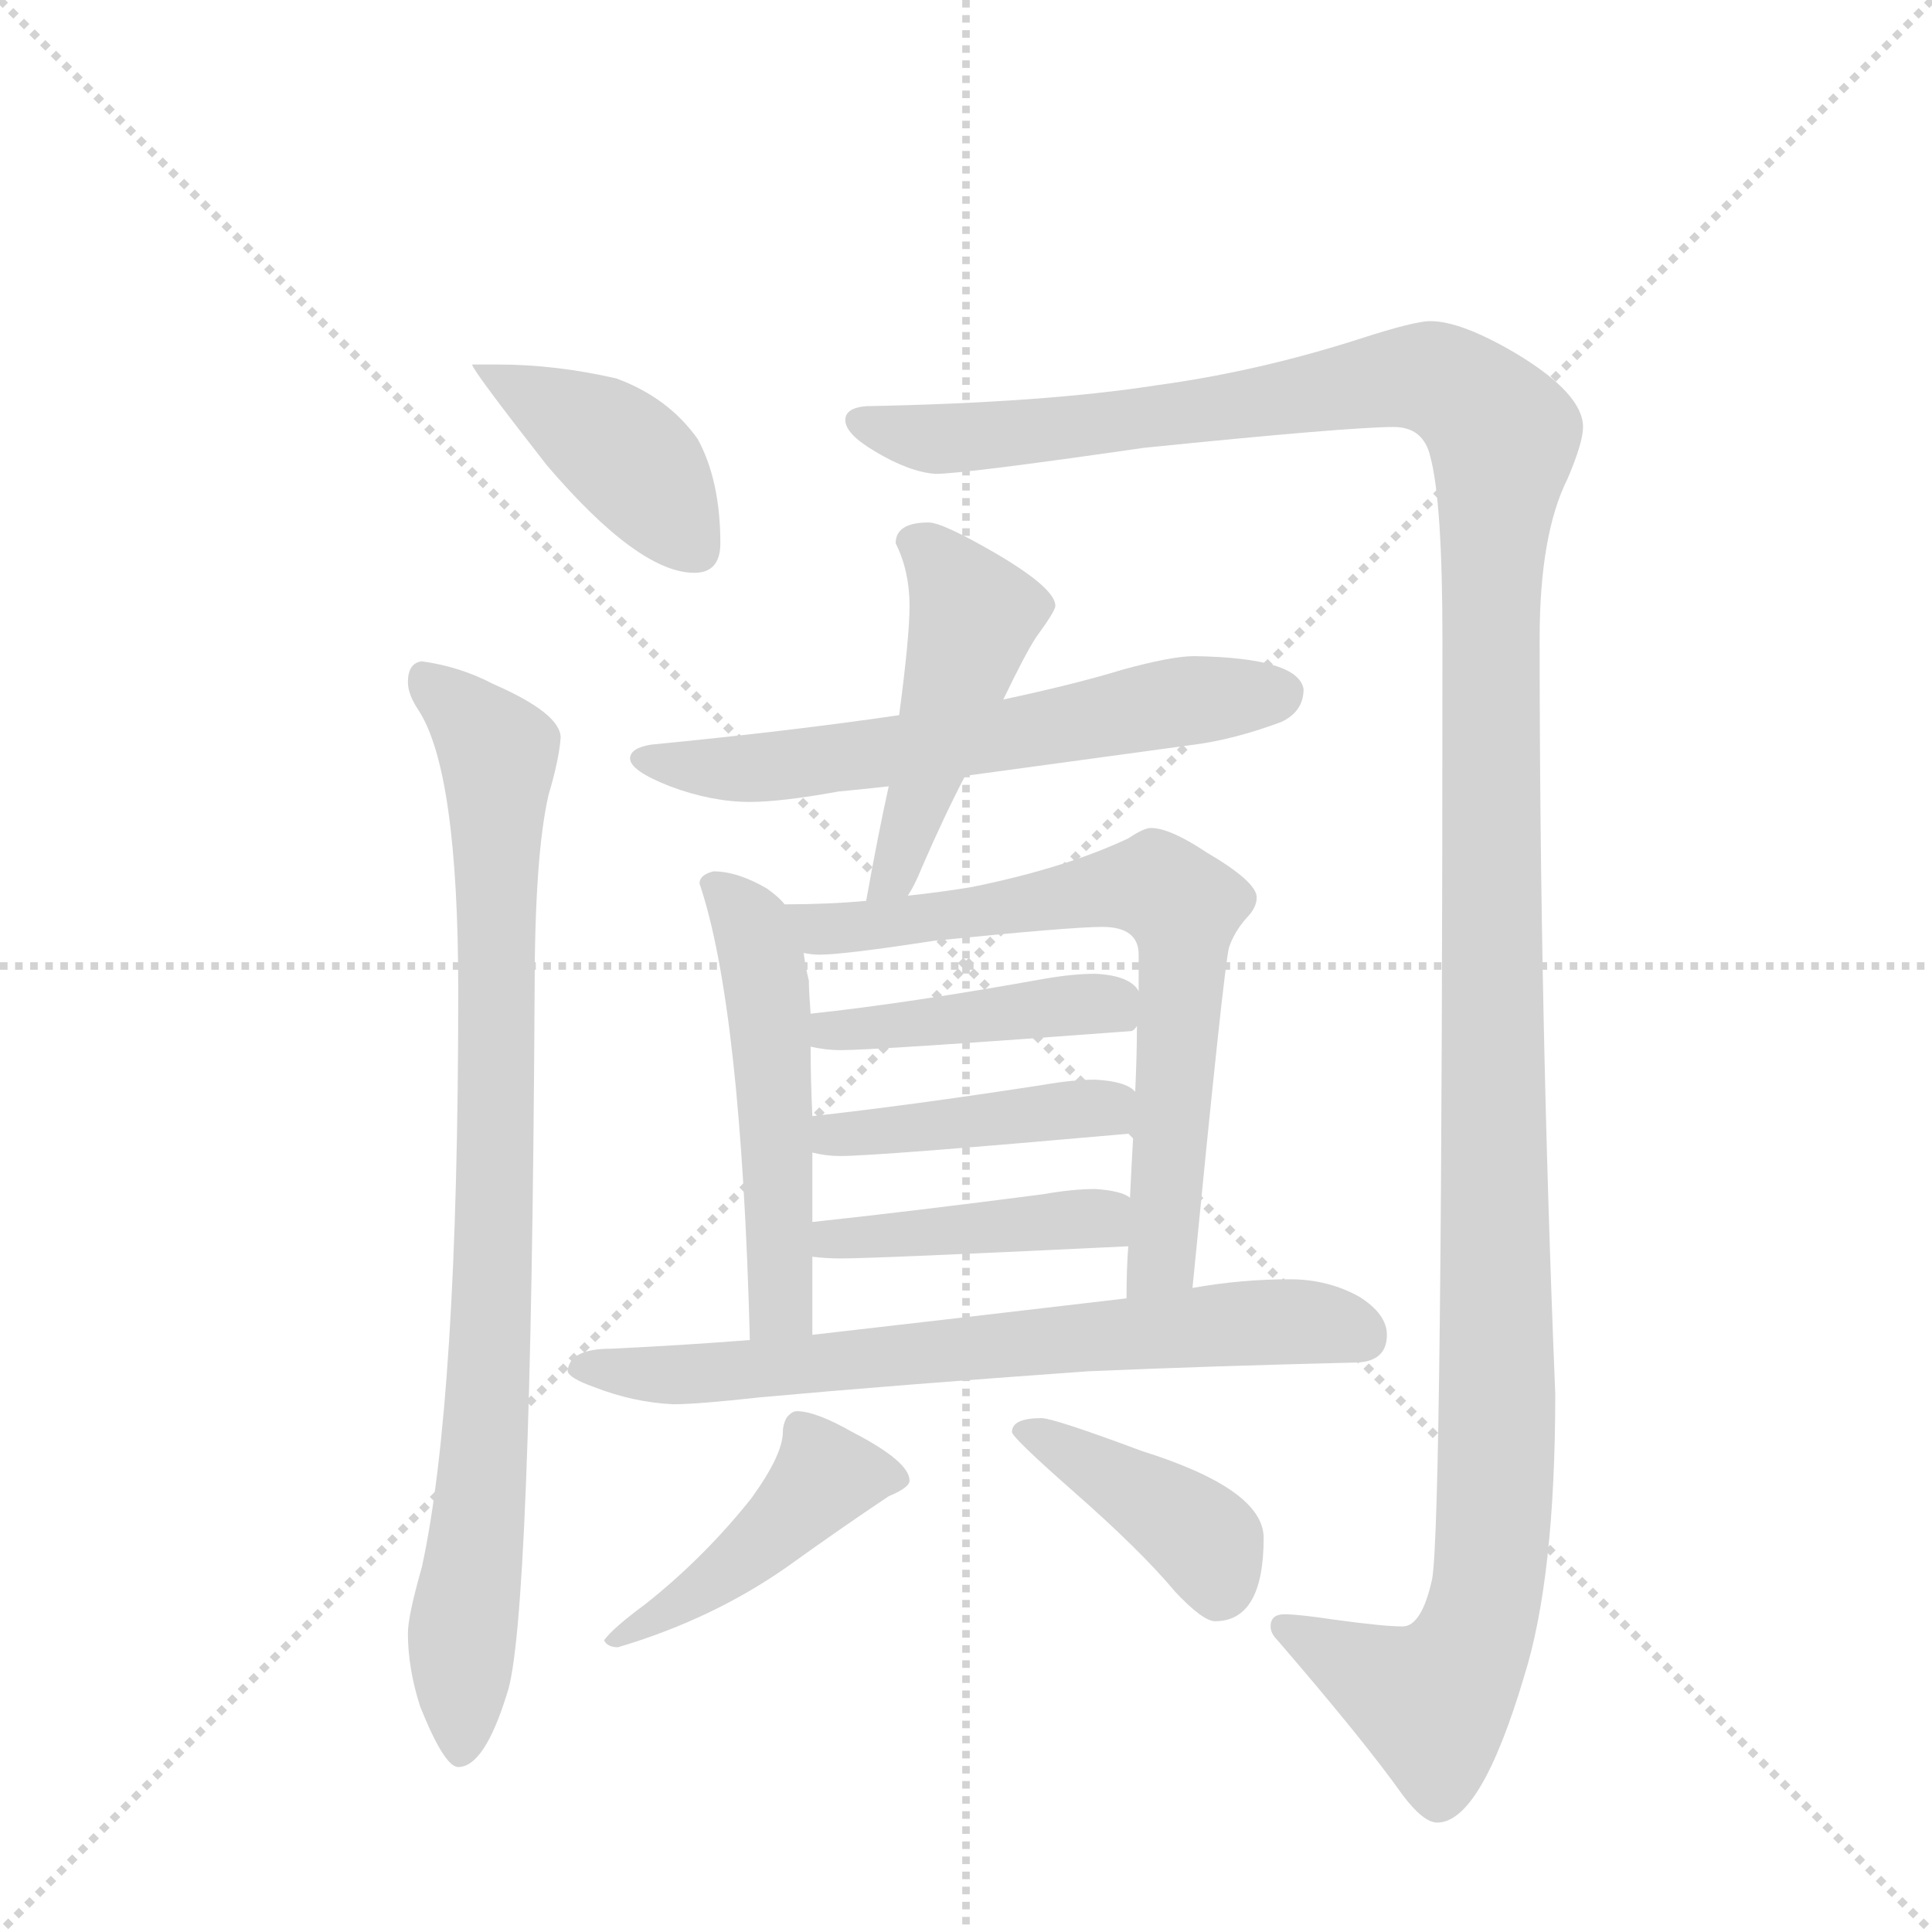 <svg version="1.1" viewBox="0 0 1024 1024" xmlns="http://www.w3.org/2000/svg">
  <g stroke="lightgray" stroke-dasharray="1,1" stroke-width="1" transform="scale(4, 4)">
    <line x1="0" y1="0" x2="256" y2="256"></line>
    <line x1="256" y1="0" x2="0" y2="256"></line>
    <line x1="128" y1="0" x2="128" y2="256"></line>
    <line x1="0" y1="128" x2="256" y2="128"></line>
  </g>
  <g transform="scale(0.92, -0.92) translate(60, -900)">
    <style type="text/css">
      
        @keyframes keyframes0 {
          from {
            stroke: blue;
            stroke-dashoffset: 416;
            stroke-width: 128;
          }
          58% {
            animation-timing-function: step-end;
            stroke: blue;
            stroke-dashoffset: 0;
            stroke-width: 128;
          }
          to {
            stroke: black;
            stroke-width: 1024;
          }
        }
        #make-me-a-hanzi-animation-0 {
          animation: keyframes0 0.589s both;
          animation-delay: 0s;
          animation-timing-function: linear;
        }
      
        @keyframes keyframes1 {
          from {
            stroke: blue;
            stroke-dashoffset: 889;
            stroke-width: 128;
          }
          74% {
            animation-timing-function: step-end;
            stroke: blue;
            stroke-dashoffset: 0;
            stroke-width: 128;
          }
          to {
            stroke: black;
            stroke-width: 1024;
          }
        }
        #make-me-a-hanzi-animation-1 {
          animation: keyframes1 0.973s both;
          animation-delay: 0.589s;
          animation-timing-function: linear;
        }
      
        @keyframes keyframes2 {
          from {
            stroke: blue;
            stroke-dashoffset: 1474;
            stroke-width: 128;
          }
          83% {
            animation-timing-function: step-end;
            stroke: blue;
            stroke-dashoffset: 0;
            stroke-width: 128;
          }
          to {
            stroke: black;
            stroke-width: 1024;
          }
        }
        #make-me-a-hanzi-animation-2 {
          animation: keyframes2 1.45s both;
          animation-delay: 1.562s;
          animation-timing-function: linear;
        }
      
        @keyframes keyframes3 {
          from {
            stroke: blue;
            stroke-dashoffset: 627;
            stroke-width: 128;
          }
          67% {
            animation-timing-function: step-end;
            stroke: blue;
            stroke-dashoffset: 0;
            stroke-width: 128;
          }
          to {
            stroke: black;
            stroke-width: 1024;
          }
        }
        #make-me-a-hanzi-animation-3 {
          animation: keyframes3 0.76s both;
          animation-delay: 3.012s;
          animation-timing-function: linear;
        }
      
        @keyframes keyframes4 {
          from {
            stroke: blue;
            stroke-dashoffset: 478;
            stroke-width: 128;
          }
          61% {
            animation-timing-function: step-end;
            stroke: blue;
            stroke-dashoffset: 0;
            stroke-width: 128;
          }
          to {
            stroke: black;
            stroke-width: 1024;
          }
        }
        #make-me-a-hanzi-animation-4 {
          animation: keyframes4 0.639s both;
          animation-delay: 3.772s;
          animation-timing-function: linear;
        }
      
        @keyframes keyframes5 {
          from {
            stroke: blue;
            stroke-dashoffset: 523;
            stroke-width: 128;
          }
          63% {
            animation-timing-function: step-end;
            stroke: blue;
            stroke-dashoffset: 0;
            stroke-width: 128;
          }
          to {
            stroke: black;
            stroke-width: 1024;
          }
        }
        #make-me-a-hanzi-animation-5 {
          animation: keyframes5 0.676s both;
          animation-delay: 4.411s;
          animation-timing-function: linear;
        }
      
        @keyframes keyframes6 {
          from {
            stroke: blue;
            stroke-dashoffset: 711;
            stroke-width: 128;
          }
          70% {
            animation-timing-function: step-end;
            stroke: blue;
            stroke-dashoffset: 0;
            stroke-width: 128;
          }
          to {
            stroke: black;
            stroke-width: 1024;
          }
        }
        #make-me-a-hanzi-animation-6 {
          animation: keyframes6 0.829s both;
          animation-delay: 5.086s;
          animation-timing-function: linear;
        }
      
        @keyframes keyframes7 {
          from {
            stroke: blue;
            stroke-dashoffset: 434;
            stroke-width: 128;
          }
          59% {
            animation-timing-function: step-end;
            stroke: blue;
            stroke-dashoffset: 0;
            stroke-width: 128;
          }
          to {
            stroke: black;
            stroke-width: 1024;
          }
        }
        #make-me-a-hanzi-animation-7 {
          animation: keyframes7 0.603s both;
          animation-delay: 5.915s;
          animation-timing-function: linear;
        }
      
        @keyframes keyframes8 {
          from {
            stroke: blue;
            stroke-dashoffset: 433;
            stroke-width: 128;
          }
          58% {
            animation-timing-function: step-end;
            stroke: blue;
            stroke-dashoffset: 0;
            stroke-width: 128;
          }
          to {
            stroke: black;
            stroke-width: 1024;
          }
        }
        #make-me-a-hanzi-animation-8 {
          animation: keyframes8 0.602s both;
          animation-delay: 6.518s;
          animation-timing-function: linear;
        }
      
        @keyframes keyframes9 {
          from {
            stroke: blue;
            stroke-dashoffset: 430;
            stroke-width: 128;
          }
          58% {
            animation-timing-function: step-end;
            stroke: blue;
            stroke-dashoffset: 0;
            stroke-width: 128;
          }
          to {
            stroke: black;
            stroke-width: 1024;
          }
        }
        #make-me-a-hanzi-animation-9 {
          animation: keyframes9 0.6s both;
          animation-delay: 7.121s;
          animation-timing-function: linear;
        }
      
        @keyframes keyframes10 {
          from {
            stroke: blue;
            stroke-dashoffset: 707;
            stroke-width: 128;
          }
          70% {
            animation-timing-function: step-end;
            stroke: blue;
            stroke-dashoffset: 0;
            stroke-width: 128;
          }
          to {
            stroke: black;
            stroke-width: 1024;
          }
        }
        #make-me-a-hanzi-animation-10 {
          animation: keyframes10 0.825s both;
          animation-delay: 7.721s;
          animation-timing-function: linear;
        }
      
        @keyframes keyframes11 {
          from {
            stroke: blue;
            stroke-dashoffset: 448;
            stroke-width: 128;
          }
          59% {
            animation-timing-function: step-end;
            stroke: blue;
            stroke-dashoffset: 0;
            stroke-width: 128;
          }
          to {
            stroke: black;
            stroke-width: 1024;
          }
        }
        #make-me-a-hanzi-animation-11 {
          animation: keyframes11 0.615s both;
          animation-delay: 8.546s;
          animation-timing-function: linear;
        }
      
        @keyframes keyframes12 {
          from {
            stroke: blue;
            stroke-dashoffset: 410;
            stroke-width: 128;
          }
          57% {
            animation-timing-function: step-end;
            stroke: blue;
            stroke-dashoffset: 0;
            stroke-width: 128;
          }
          to {
            stroke: black;
            stroke-width: 1024;
          }
        }
        #make-me-a-hanzi-animation-12 {
          animation: keyframes12 0.584s both;
          animation-delay: 9.16s;
          animation-timing-function: linear;
        }
      
    </style>
    
      <path d="M 227 690 L 212 690 Q 212 687 255 632 Q 308 570 340 570 Q 355 570 355 587 Q 355 623 342 647 Q 325 671 295 682 Q 260 690 227 690 Z" fill="lightgray"></path>
    
      <path d="M 183 519 Q 175 518 175 507 Q 175 500 181 491 Q 204 456 204 329 Q 204 93 183 -3 Q 175 -31 175 -41 Q 175 -61 182 -83 Q 196 -118 204 -118 Q 219 -118 232 -76 Q 246 -37 248 329 Q 248 407 256 442 Q 262 462 263 475 Q 263 489 224 506 Q 205 516 183 519 Z" fill="lightgray"></path>
    
      <path d="M 764 715 Q 755 715 724 705 Q 665 686 606 678 Q 542 668 439 666 Q 427 665 427 658 Q 427 650 444 640 Q 464 628 479 627 Q 495 627 599 642 Q 717 654 743 654 Q 760 654 764 637 Q 771 611 771 532 Q 771 20 765 -10 Q 759 -37 748 -37 Q 737 -37 708 -33 Q 688 -30 680 -30 Q 672 -30 672 -37 Q 672 -41 676 -45 Q 726 -103 748 -134 Q 760 -150 768 -150 Q 793 -150 818 -66 Q 836 -9 836 97 Q 827 318 827 532 Q 827 592 843 624 Q 852 645 852 654 Q 852 673 814 696 Q 782 715 764 715 Z" fill="lightgray"></path>
    
      <path d="M 628 522 Q 615 522 586 514 Q 560 506 518 497 L 458 488 Q 397 479 315 471 Q 303 469 303 463 Q 303 456 326 447 Q 350 438 372 438 Q 390 438 423 444 Q 434 445 452 447 L 496 453 Q 547 460 628 471 Q 651 474 678 484 Q 691 490 691 503 Q 688 521 628 522 Z" fill="lightgray"></path>
    
      <path d="M 518 497 Q 531 524 537 533 Q 548 548 548 551 Q 548 561 514 581 Q 483 599 475 599 Q 456 599 456 587 Q 464 571 464 551 Q 464 533 458 488 L 452 447 Q 446 420 439 381 C 434 351 448 358 463 384 Q 467 390 471 400 Q 484 430 496 453 L 518 497 Z" fill="lightgray"></path>
    
      <path d="M 392 379 Q 389 383 382 388 Q 365 398 351 398 Q 343 396 343 391 Q 367 320 372 128 C 373 98 408 101 408 131 L 408 176 L 408 196 L 408 236 L 408 257 Q 407 279 407 297 L 407 316 Q 406 329 406 335 Q 404 343 403 351 L 392 379 Z" fill="lightgray"></path>
    
      <path d="M 439 381 Q 417 379 392 379 C 362 379 373 352 403 351 Q 408 350 412 350 Q 426 350 478 358 Q 557 366 575 366 Q 596 366 596 350 L 596 329 L 595 309 Q 595 293 594 271 L 593 248 Q 592 231 591 210 L 590 182 Q 589 169 589 152 C 589 122 624 128 627 158 Q 645 342 648 354 Q 651 363 658 371 Q 664 377 664 383 Q 664 392 635 409 Q 614 423 603 423 Q 599 423 590 417 Q 554 400 500 389 Q 482 386 463 384 L 439 381 Z" fill="lightgray"></path>
    
      <path d="M 407 297 Q 416 295 424 295 Q 445 295 592 306 Q 594 307 595 309 C 607 317 607 317 596 329 Q 591 338 571 339 Q 558 339 541 336 Q 463 322 407 316 C 377 313 378 303 407 297 Z" fill="lightgray"></path>
    
      <path d="M 408 236 Q 416 234 424 234 Q 445 234 592 247 L 593 248 C 618 254 618 254 594 271 Q 589 277 571 278 Q 558 278 541 275 Q 463 263 408 257 C 378 254 379 242 408 236 Z" fill="lightgray"></path>
    
      <path d="M 408 176 Q 416 175 424 175 Q 445 175 590 182 C 620 183 618 197 591 210 Q 586 214 571 215 Q 558 215 541 212 Q 464 202 408 196 C 378 193 378 179 408 176 Z" fill="lightgray"></path>
    
      <path d="M 372 128 Q 334 125 292 123 Q 268 123 267 110 Q 268 106 282 101 Q 305 92 328 91 Q 342 91 378 95 Q 455 102 567 110 Q 637 113 720 115 Q 739 115 739 131 Q 739 143 723 153 Q 705 163 683 163 Q 655 163 627 158 L 589 152 Q 487 140 408 131 L 372 128 Z" fill="lightgray"></path>
    
      <path d="M 399 87 Q 396 87 393 83 Q 391 79 391 75 Q 391 62 373 37 Q 346 3 312 -24 Q 293 -38 288 -45 Q 290 -49 296 -49 Q 350 -33 393 -3 Q 425 20 452 38 Q 464 43 464 47 Q 464 58 431 75 Q 410 87 399 87 Z" fill="lightgray"></path>
    
      <path d="M 540 83 Q 523 83 523 75 Q 523 72 557 42 Q 597 7 617 -17 Q 633 -34 640 -34 Q 668 -34 668 14 Q 668 42 598 64 Q 547 83 540 83 Z" fill="lightgray"></path>
    
    
      <clipPath id="make-me-a-hanzi-clip-0">
        <path d="M 227 690 L 212 690 Q 212 687 255 632 Q 308 570 340 570 Q 355 570 355 587 Q 355 623 342 647 Q 325 671 295 682 Q 260 690 227 690 Z"></path>
      </clipPath>
      <path clip-path="url(#make-me-a-hanzi-clip-0)" d="M 221 686 L 296 641 L 341 584" fill="none" id="make-me-a-hanzi-animation-0" stroke-dasharray="288 576" stroke-linecap="round"></path>
    
      <clipPath id="make-me-a-hanzi-clip-1">
        <path d="M 183 519 Q 175 518 175 507 Q 175 500 181 491 Q 204 456 204 329 Q 204 93 183 -3 Q 175 -31 175 -41 Q 175 -61 182 -83 Q 196 -118 204 -118 Q 219 -118 232 -76 Q 246 -37 248 329 Q 248 407 256 442 Q 262 462 263 475 Q 263 489 224 506 Q 205 516 183 519 Z"></path>
      </clipPath>
      <path clip-path="url(#make-me-a-hanzi-clip-1)" d="M 188 507 L 227 466 L 226 189 L 205 -110" fill="none" id="make-me-a-hanzi-animation-1" stroke-dasharray="761 1522" stroke-linecap="round"></path>
    
      <clipPath id="make-me-a-hanzi-clip-2">
        <path d="M 764 715 Q 755 715 724 705 Q 665 686 606 678 Q 542 668 439 666 Q 427 665 427 658 Q 427 650 444 640 Q 464 628 479 627 Q 495 627 599 642 Q 717 654 743 654 Q 760 654 764 637 Q 771 611 771 532 Q 771 20 765 -10 Q 759 -37 748 -37 Q 737 -37 708 -33 Q 688 -30 680 -30 Q 672 -30 672 -37 Q 672 -41 676 -45 Q 726 -103 748 -134 Q 760 -150 768 -150 Q 793 -150 818 -66 Q 836 -9 836 97 Q 827 318 827 532 Q 827 592 843 624 Q 852 645 852 654 Q 852 673 814 696 Q 782 715 764 715 Z"></path>
      </clipPath>
      <path clip-path="url(#make-me-a-hanzi-clip-2)" d="M 436 657 L 481 647 L 541 651 L 765 682 L 789 668 L 806 648 L 797 517 L 803 88 L 798 -10 L 786 -51 L 765 -80 L 680 -38" fill="none" id="make-me-a-hanzi-animation-2" stroke-dasharray="1346 2692" stroke-linecap="round"></path>
    
      <clipPath id="make-me-a-hanzi-clip-3">
        <path d="M 628 522 Q 615 522 586 514 Q 560 506 518 497 L 458 488 Q 397 479 315 471 Q 303 469 303 463 Q 303 456 326 447 Q 350 438 372 438 Q 390 438 423 444 Q 434 445 452 447 L 496 453 Q 547 460 628 471 Q 651 474 678 484 Q 691 490 691 503 Q 688 521 628 522 Z"></path>
      </clipPath>
      <path clip-path="url(#make-me-a-hanzi-clip-3)" d="M 311 463 L 353 457 L 412 461 L 678 501" fill="none" id="make-me-a-hanzi-animation-3" stroke-dasharray="499 998" stroke-linecap="round"></path>
    
      <clipPath id="make-me-a-hanzi-clip-4">
        <path d="M 518 497 Q 531 524 537 533 Q 548 548 548 551 Q 548 561 514 581 Q 483 599 475 599 Q 456 599 456 587 Q 464 571 464 551 Q 464 533 458 488 L 452 447 Q 446 420 439 381 C 434 351 448 358 463 384 Q 467 390 471 400 Q 484 430 496 453 L 518 497 Z"></path>
      </clipPath>
      <path clip-path="url(#make-me-a-hanzi-clip-4)" d="M 469 586 L 501 544 L 455 395 L 444 388" fill="none" id="make-me-a-hanzi-animation-4" stroke-dasharray="350 700" stroke-linecap="round"></path>
    
      <clipPath id="make-me-a-hanzi-clip-5">
        <path d="M 392 379 Q 389 383 382 388 Q 365 398 351 398 Q 343 396 343 391 Q 367 320 372 128 C 373 98 408 101 408 131 L 408 176 L 408 196 L 408 236 L 408 257 Q 407 279 407 297 L 407 316 Q 406 329 406 335 Q 404 343 403 351 L 392 379 Z"></path>
      </clipPath>
      <path clip-path="url(#make-me-a-hanzi-clip-5)" d="M 352 389 L 373 368 L 383 320 L 390 153 L 389 146 L 377 139" fill="none" id="make-me-a-hanzi-animation-5" stroke-dasharray="395 790" stroke-linecap="round"></path>
    
      <clipPath id="make-me-a-hanzi-clip-6">
        <path d="M 439 381 Q 417 379 392 379 C 362 379 373 352 403 351 Q 408 350 412 350 Q 426 350 478 358 Q 557 366 575 366 Q 596 366 596 350 L 596 329 L 595 309 Q 595 293 594 271 L 593 248 Q 592 231 591 210 L 590 182 Q 589 169 589 152 C 589 122 624 128 627 158 Q 645 342 648 354 Q 651 363 658 371 Q 664 377 664 383 Q 664 392 635 409 Q 614 423 603 423 Q 599 423 590 417 Q 554 400 500 389 Q 482 386 463 384 L 439 381 Z"></path>
      </clipPath>
      <path clip-path="url(#make-me-a-hanzi-clip-6)" d="M 400 374 L 412 365 L 449 367 L 595 390 L 606 390 L 621 378 L 613 200 L 608 174 L 594 160" fill="none" id="make-me-a-hanzi-animation-6" stroke-dasharray="583 1166" stroke-linecap="round"></path>
    
      <clipPath id="make-me-a-hanzi-clip-7">
        <path d="M 407 297 Q 416 295 424 295 Q 445 295 592 306 Q 594 307 595 309 C 607 317 607 317 596 329 Q 591 338 571 339 Q 558 339 541 336 Q 463 322 407 316 C 377 313 378 303 407 297 Z"></path>
      </clipPath>
      <path clip-path="url(#make-me-a-hanzi-clip-7)" d="M 412 302 L 565 322 L 587 314" fill="none" id="make-me-a-hanzi-animation-7" stroke-dasharray="306 612" stroke-linecap="round"></path>
    
      <clipPath id="make-me-a-hanzi-clip-8">
        <path d="M 408 236 Q 416 234 424 234 Q 445 234 592 247 L 593 248 C 618 254 618 254 594 271 Q 589 277 571 278 Q 558 278 541 275 Q 463 263 408 257 C 378 254 379 242 408 236 Z"></path>
      </clipPath>
      <path clip-path="url(#make-me-a-hanzi-clip-8)" d="M 413 241 L 426 247 L 565 262 L 586 254" fill="none" id="make-me-a-hanzi-animation-8" stroke-dasharray="305 610" stroke-linecap="round"></path>
    
      <clipPath id="make-me-a-hanzi-clip-9">
        <path d="M 408 176 Q 416 175 424 175 Q 445 175 590 182 C 620 183 618 197 591 210 Q 586 214 571 215 Q 558 215 541 212 Q 464 202 408 196 C 378 193 378 179 408 176 Z"></path>
      </clipPath>
      <path clip-path="url(#make-me-a-hanzi-clip-9)" d="M 413 181 L 426 187 L 572 197 L 584 203" fill="none" id="make-me-a-hanzi-animation-9" stroke-dasharray="302 604" stroke-linecap="round"></path>
    
      <clipPath id="make-me-a-hanzi-clip-10">
        <path d="M 372 128 Q 334 125 292 123 Q 268 123 267 110 Q 268 106 282 101 Q 305 92 328 91 Q 342 91 378 95 Q 455 102 567 110 Q 637 113 720 115 Q 739 115 739 131 Q 739 143 723 153 Q 705 163 683 163 Q 655 163 627 158 L 589 152 Q 487 140 408 131 L 372 128 Z"></path>
      </clipPath>
      <path clip-path="url(#make-me-a-hanzi-clip-10)" d="M 274 113 L 353 109 L 677 139 L 723 130" fill="none" id="make-me-a-hanzi-animation-10" stroke-dasharray="579 1158" stroke-linecap="round"></path>
    
      <clipPath id="make-me-a-hanzi-clip-11">
        <path d="M 399 87 Q 396 87 393 83 Q 391 79 391 75 Q 391 62 373 37 Q 346 3 312 -24 Q 293 -38 288 -45 Q 290 -49 296 -49 Q 350 -33 393 -3 Q 425 20 452 38 Q 464 43 464 47 Q 464 58 431 75 Q 410 87 399 87 Z"></path>
      </clipPath>
      <path clip-path="url(#make-me-a-hanzi-clip-11)" d="M 454 47 L 415 49 L 354 -9 L 294 -43" fill="none" id="make-me-a-hanzi-animation-11" stroke-dasharray="320 640" stroke-linecap="round"></path>
    
      <clipPath id="make-me-a-hanzi-clip-12">
        <path d="M 540 83 Q 523 83 523 75 Q 523 72 557 42 Q 597 7 617 -17 Q 633 -34 640 -34 Q 668 -34 668 14 Q 668 42 598 64 Q 547 83 540 83 Z"></path>
      </clipPath>
      <path clip-path="url(#make-me-a-hanzi-clip-12)" d="M 529 75 L 618 26 L 636 11 L 642 -17" fill="none" id="make-me-a-hanzi-animation-12" stroke-dasharray="282 564" stroke-linecap="round"></path>
    
  </g>
</svg>